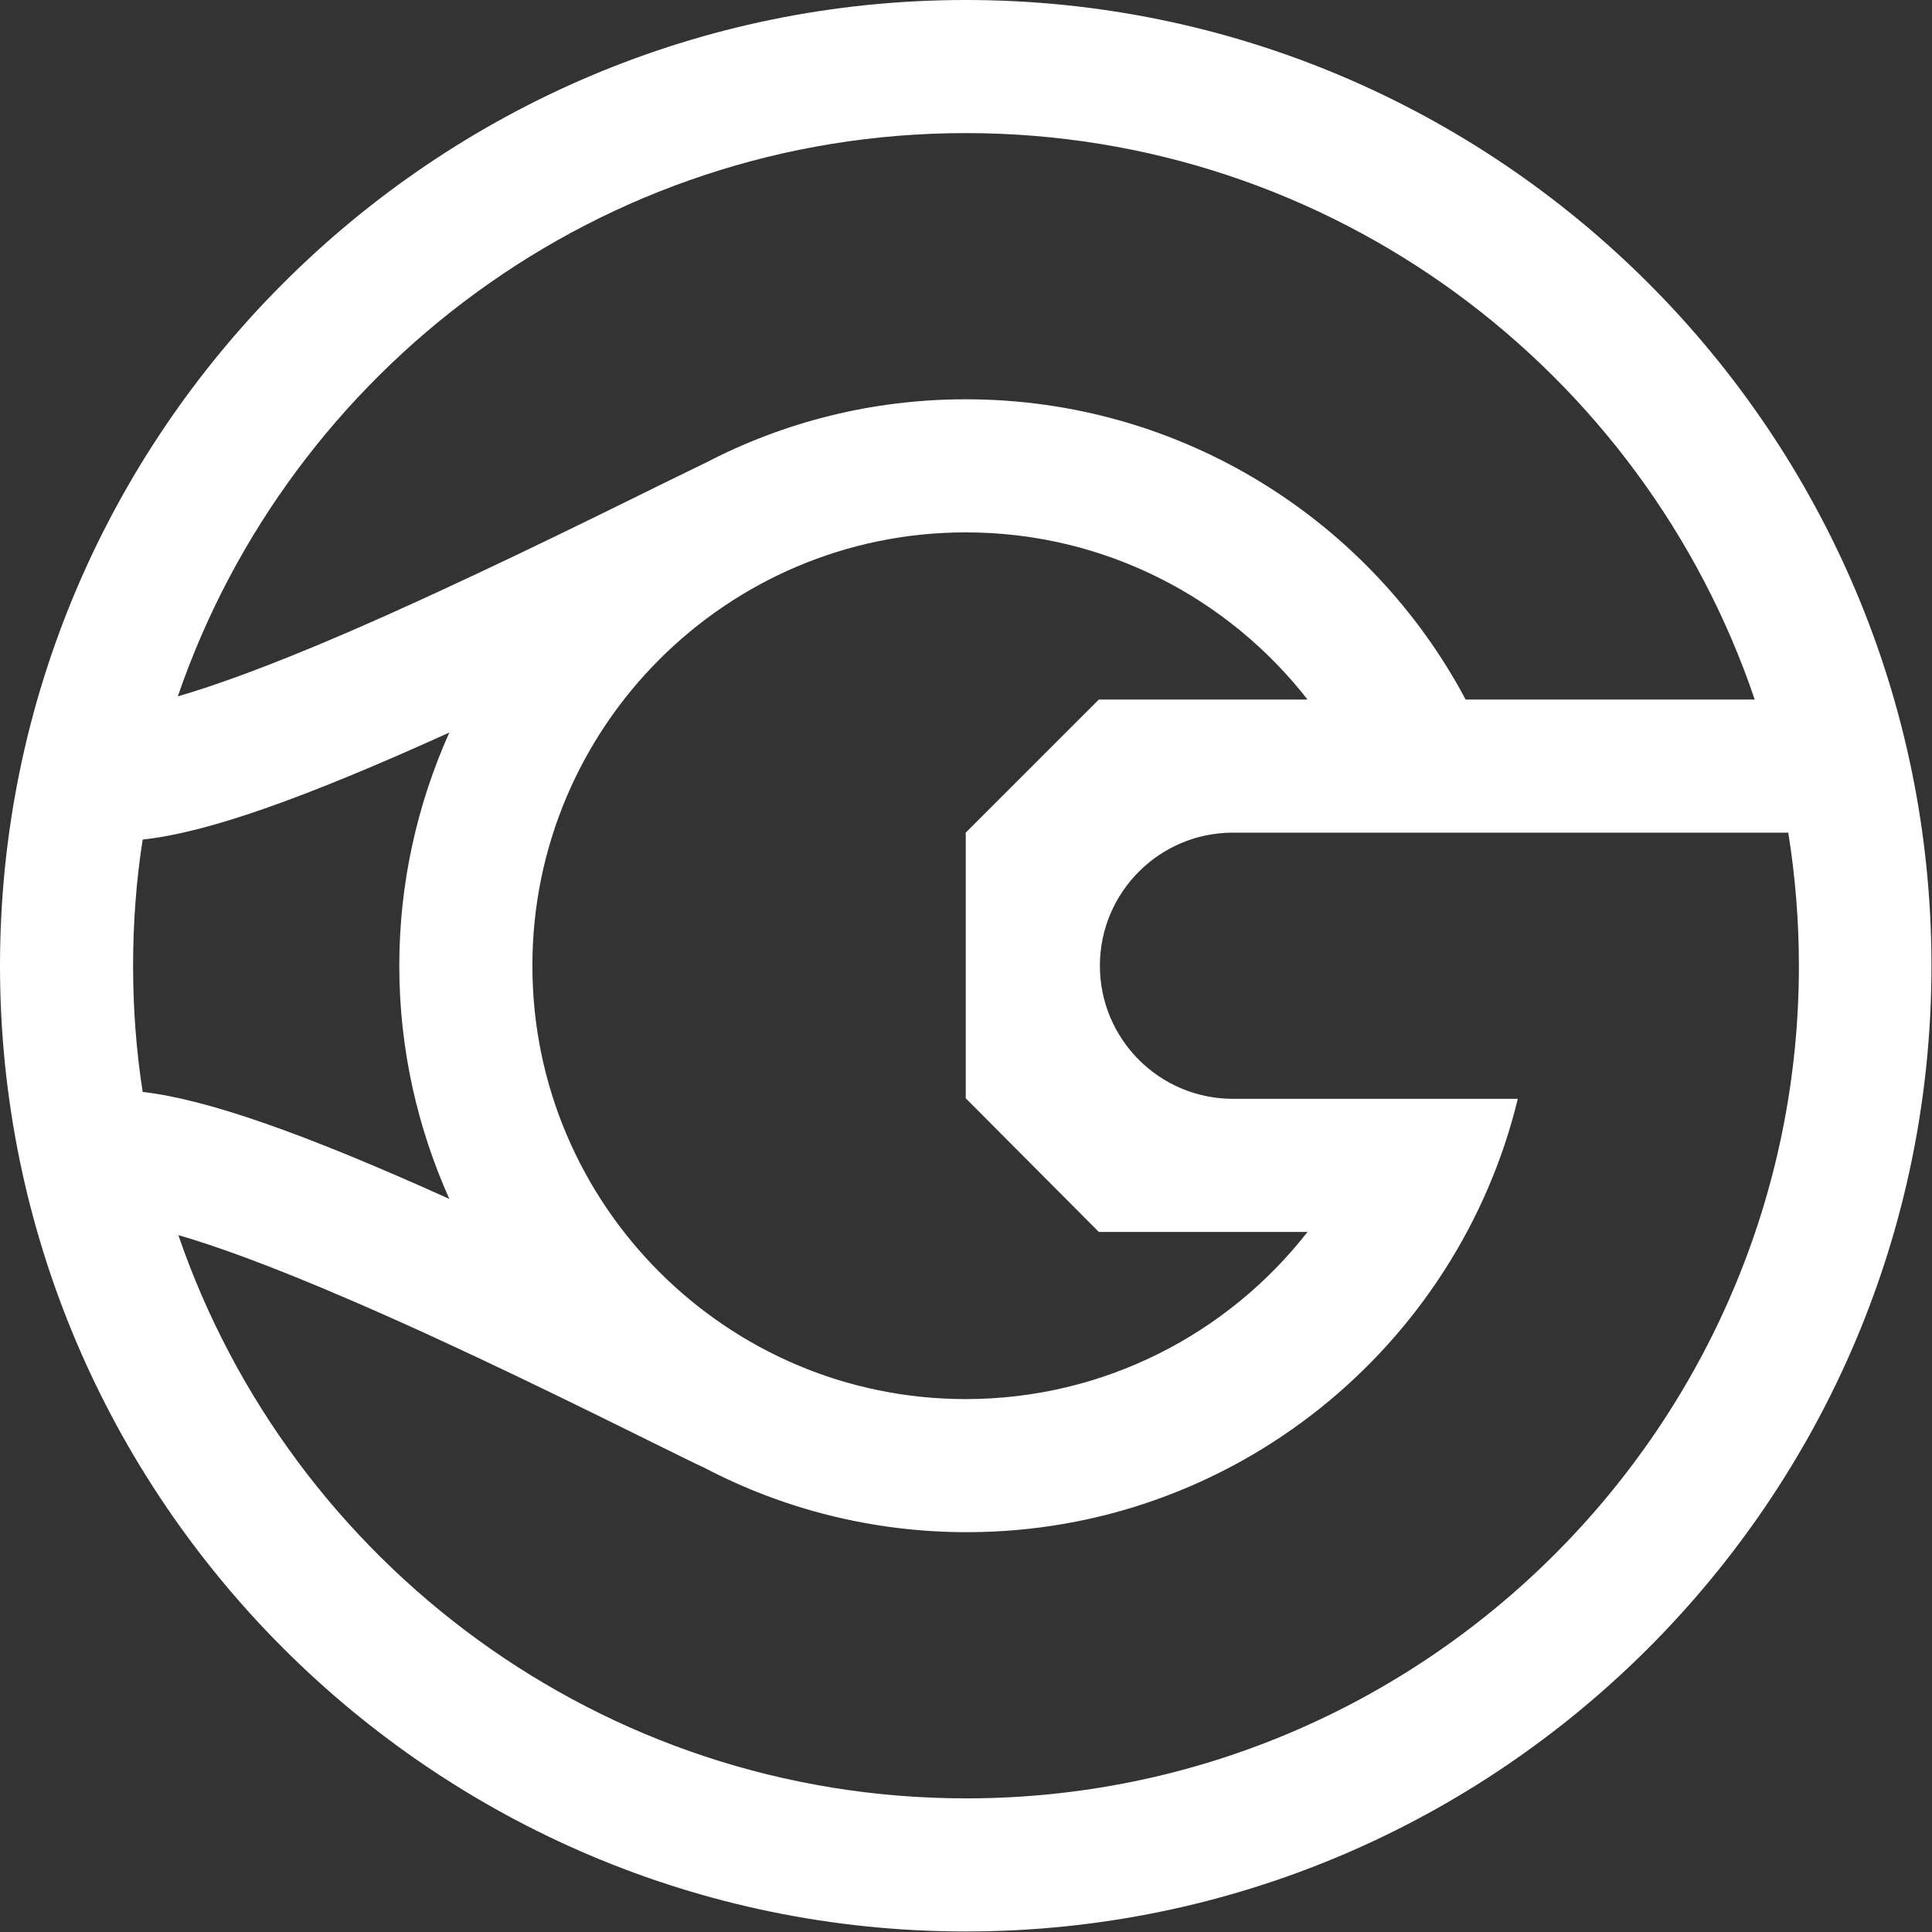<svg xmlns="http://www.w3.org/2000/svg" version="1.1" id="Layer_1" x="0px" y="0px" viewBox="0 0 362.9 362.9" enable-background="new 0 0 362.9 362.9" xml:space="preserve"><rect x="0" y="0" width="362.9" height="362.9" fill="#333333" stroke="none"/><path fill="#FFFFFF" d="M181.4 0C81.4 0 0 81.4 0 181.4s81.4 181.4 181.4 181.4 181.4-81.4 181.4-181.4S281.5 0 181.4 0zM181.4 25c68.8 0 127.3 44.6 148.2 106.4h-54.3C257.5 97.9 222.1 75 181.4 75c-17.6 0-34.2 4.3-48.8 11.9 -2.3 1.1-4.9 2.4-7.8 3.8 -15.2 7.5-38.1 18.8-59.3 28 -15.3 6.6-25.5 10.2-32.1 12.1C54.5 69.3 112.9 25 181.4 25zM206.4 231.4h39.2c-14.9 19.1-38.2 31.4-64.2 31.4 -44.9 0-81.4-36.5-81.4-81.4s36.5-81.4 81.4-81.4c26.1 0 49.3 12.3 64.2 31.4h-39.2l-25 25v49.9L206.4 231.4zM25 181.4c0-8.1 0.6-16 1.8-23.7 12.1-1.3 30-7.6 57.6-20.1C78.4 151 75 165.8 75 181.4c0 15.6 3.4 30.4 9.4 43.8 -27.7-12.5-45.6-18.7-57.6-20.1C25.6 197.4 25 189.5 25 181.4zM335.9 156.4c1.3 8.1 2 16.5 2 25 0 86.3-70.2 156.4-156.4 156.4 -68.6 0-126.9-44.3-148-105.8 6.6 1.9 16.8 5.5 32.1 12.1 21.2 9.1 44.1 20.5 59.3 28 2.7 1.3 5.2 2.6 7.4 3.6 14.7 7.7 31.5 12.1 49.3 12.1 50.1 0 92.2-34.8 103.5-81.4l-53.5 0v0c-13.8 0-25-11.2-25-25s11.2-25 25-25L335.9 156.4z"/></svg>